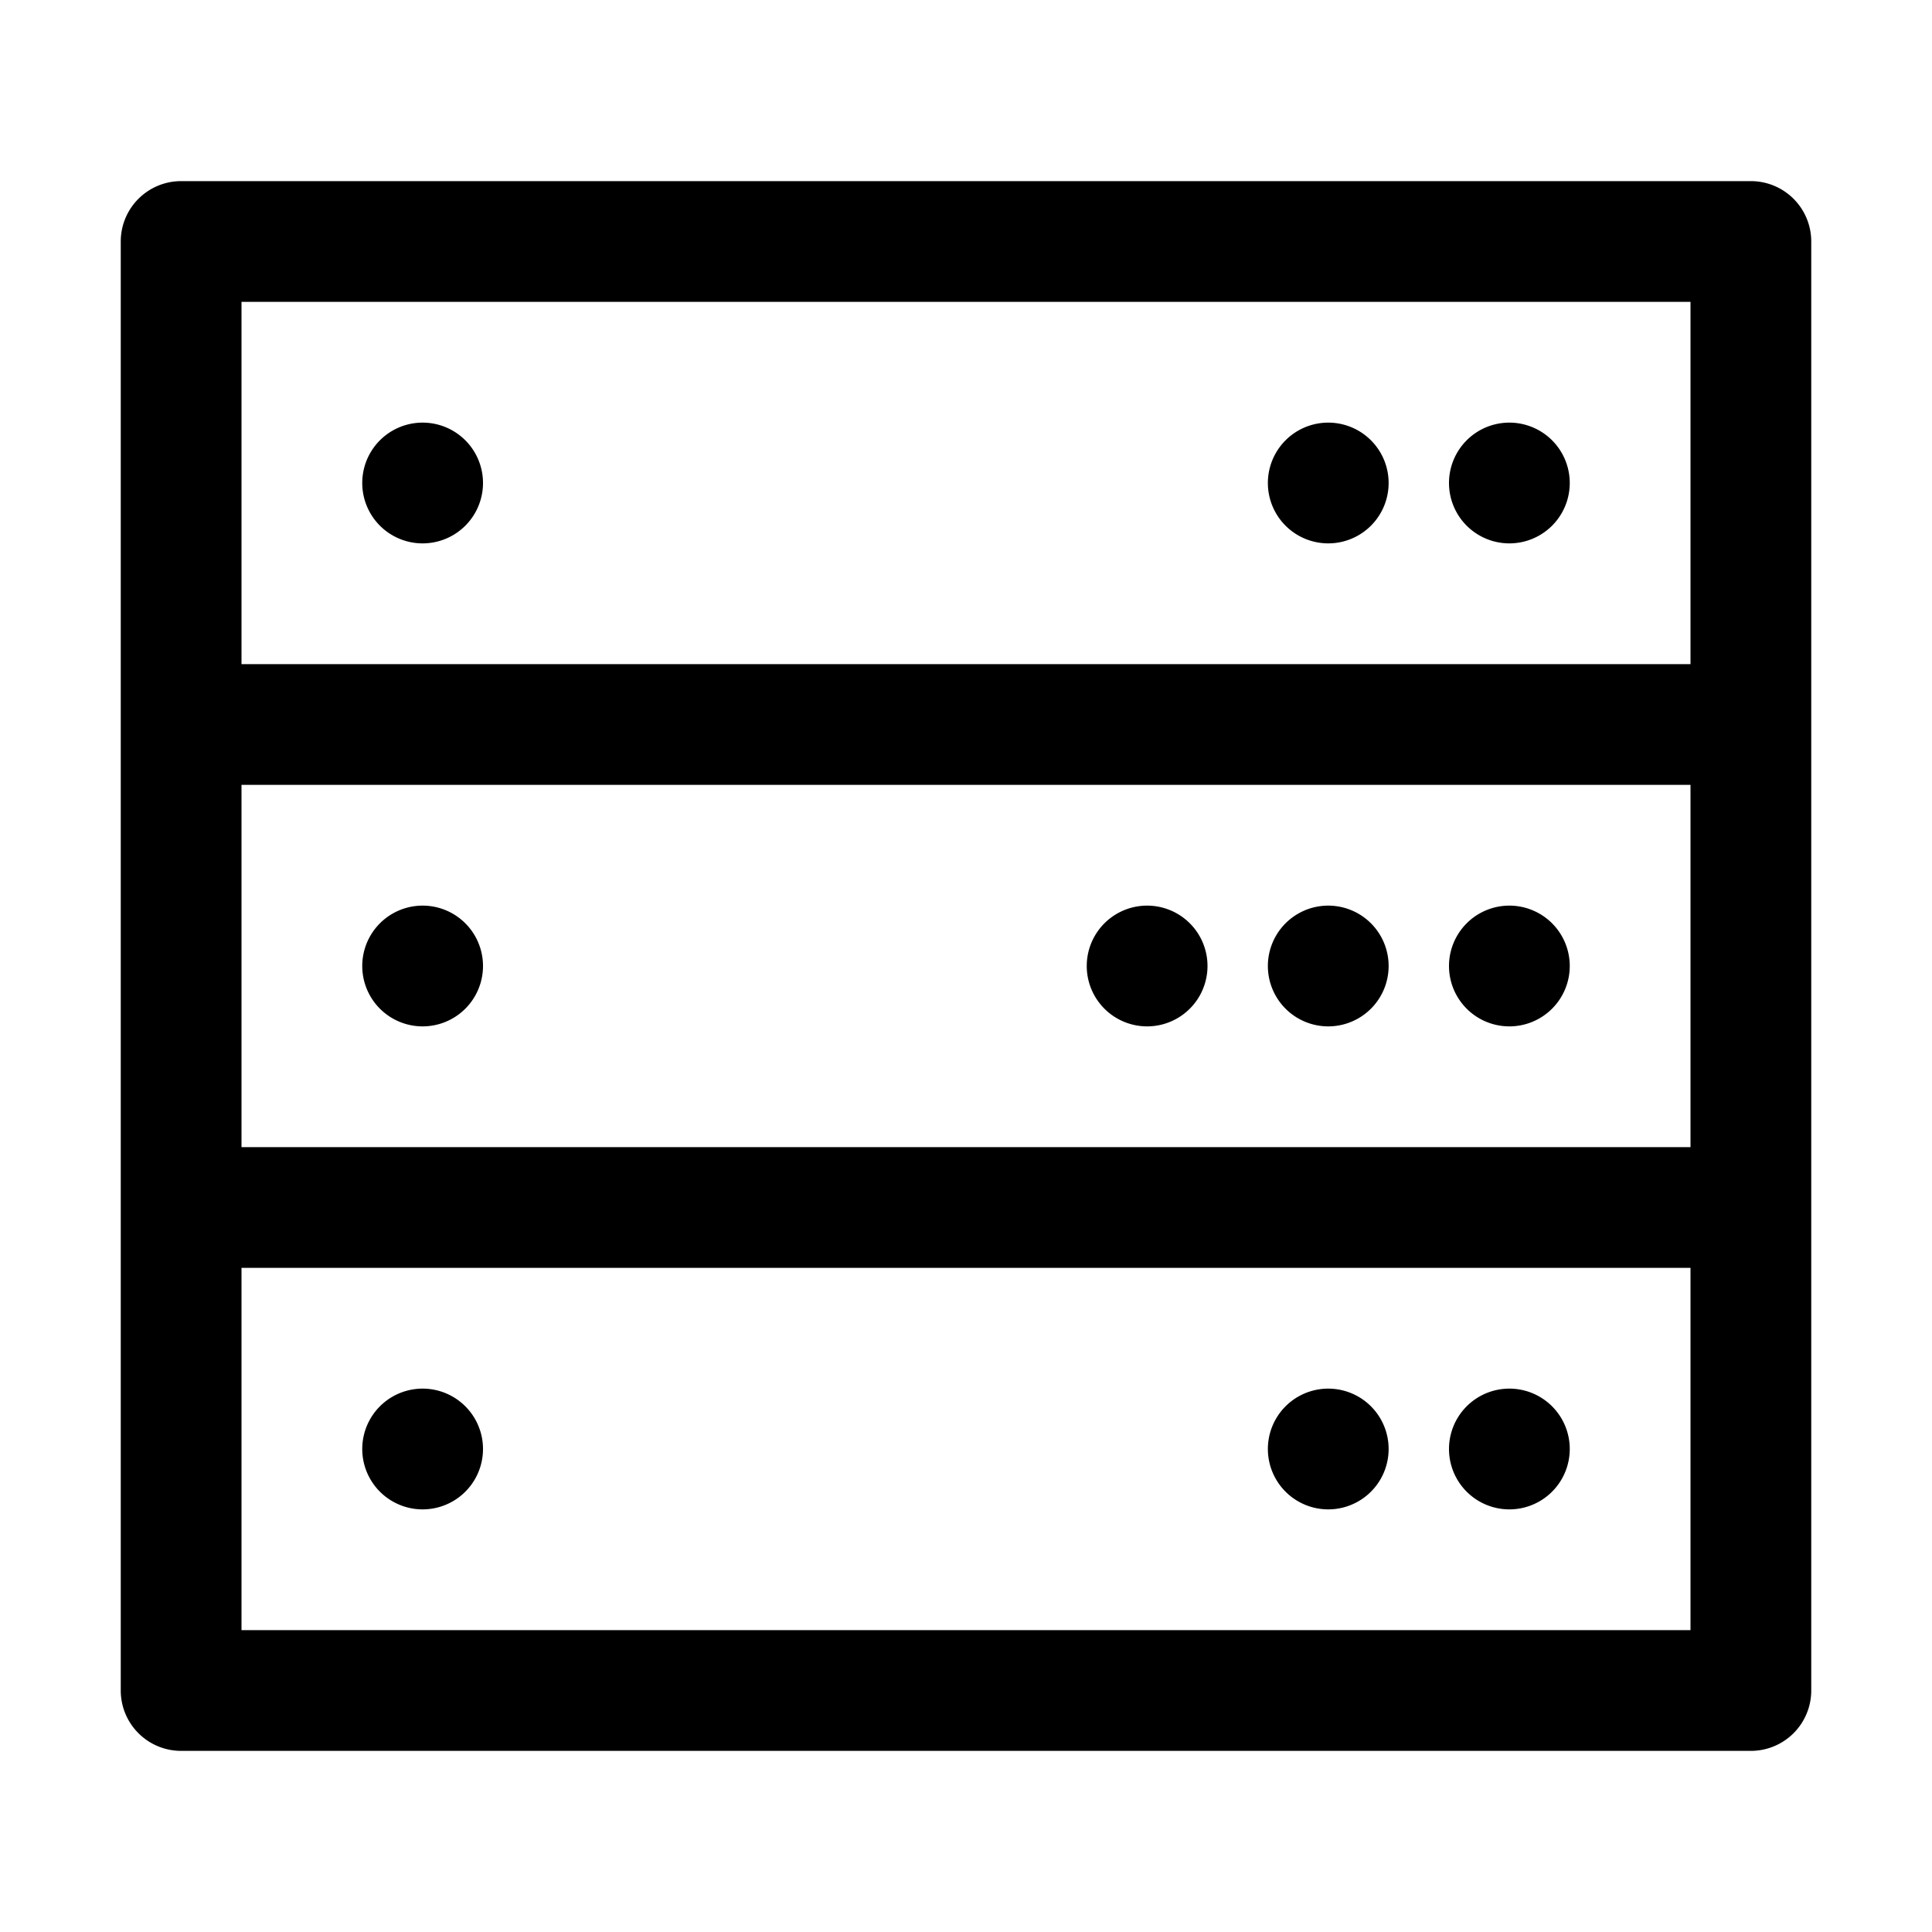 <svg width="32" height="32" viewBox="-2 -3 32 32" xmlns="http://www.w3.org/2000/svg">
  <path d="M26 16v-6H2v6h24Zm0 2H2v6h24v-6Zm0-10V2H2v6h24ZM1 0h26a1 1 0 0 1 1 1v24a1 1 0 0 1-1 1H1a1 1 0 0 1-1-1V1a1 1 0 0 1 1-1Zm22 6a1 1 0 1 1 0-2 1 1 0 0 1 0 2Zm0 8a1 1 0 1 1 0-2 1 1 0 0 1 0 2Zm0 8a1 1 0 1 1 0-2 1 1 0 0 1 0 2Zm-3 0a1 1 0 1 1 0-2 1 1 0 0 1 0 2ZM5 22a1 1 0 1 1 0-2 1 1 0 0 1 0 2Zm15-8a1 1 0 1 1 0-2 1 1 0 0 1 0 2Zm-3 0a1 1 0 1 1 0-2 1 1 0 0 1 0 2ZM5 14a1 1 0 1 1 0-2 1 1 0 0 1 0 2Zm15-8a1 1 0 1 1 0-2 1 1 0 0 1 0 2ZM5 6a1 1 0 1 1 0-2 1 1 0 0 1 0 2Z"/>
</svg>
